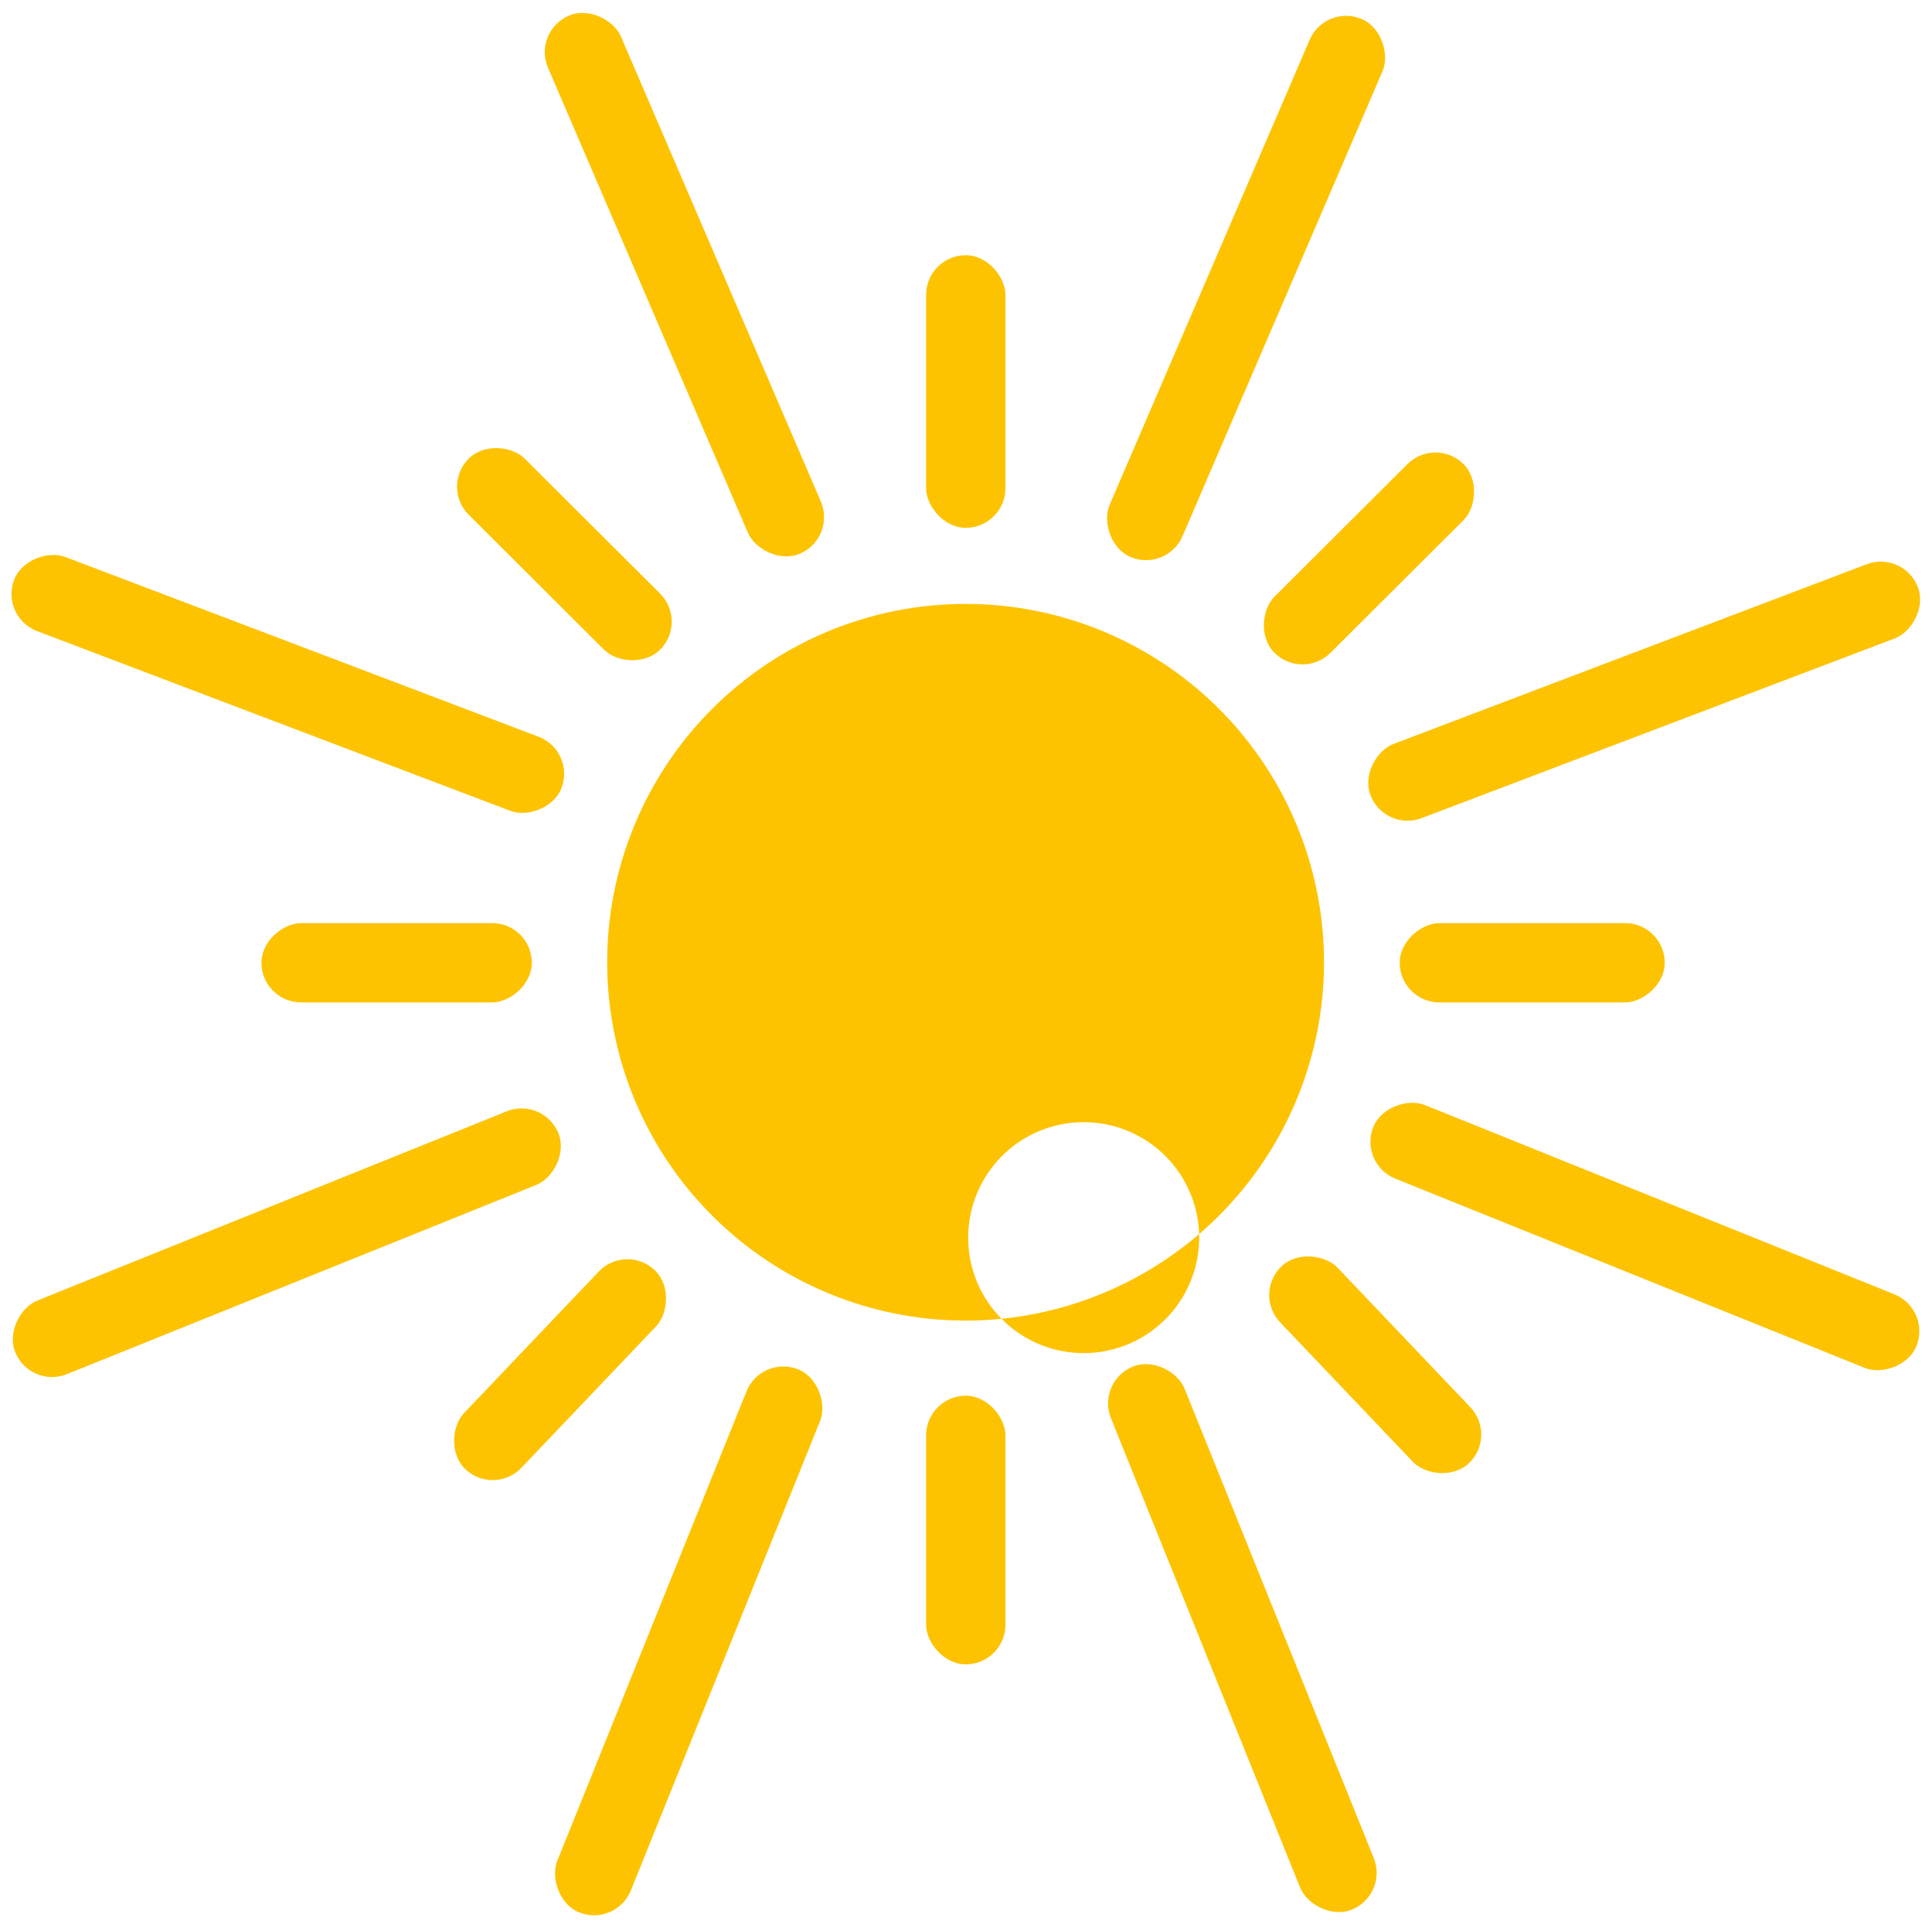 <svg xmlns="http://www.w3.org/2000/svg" width="51.211" height="51.094" viewBox="0 0 51.211 51.094">
  <g id="sun2" transform="translate(0.624 0.717)">
    <rect id="Rectangle_5" data-name="Rectangle 5" width="2.103" height="7.228" rx="1.052" transform="translate(23.924 6.049)" fill="#fdc300"/>
    <rect id="Rectangle_6" data-name="Rectangle 6" width="2.103" height="7.122" rx="1.052" transform="translate(23.924 36.286)" fill="#fdc300"/>
    <rect id="Rectangle_7" data-name="Rectangle 7" width="2.103" height="7.025" rx="1.052" transform="translate(43.503 23.756) rotate(90)" fill="#fdc300"/>
    <rect id="Rectangle_8" data-name="Rectangle 8" width="2.103" height="7.167" rx="1.052" transform="translate(13.473 23.756) rotate(90)" fill="#fdc300"/>
    <rect id="Rectangle_9" data-name="Rectangle 9" width="2.103" height="7.082" rx="1.052" transform="matrix(0.706, 0.708, -0.708, 0.706, 37.428, 10.844)" fill="#fdc300"/>
    <rect id="Rectangle_10" data-name="Rectangle 10" width="2.103" height="7.288" rx="1.052" transform="matrix(0.724, 0.689, -0.689, 0.724, 15.971, 32.233)" fill="#fdc300"/>
    <rect id="Rectangle_11" data-name="Rectangle 11" width="2.103" height="7.171" rx="1.052" transform="matrix(-0.706, 0.708, -0.708, -0.706, 17.617, 15.762)" fill="#fdc300"/>
    <rect id="Rectangle_12" data-name="Rectangle 12" width="2.103" height="7.211" rx="1.052" transform="matrix(-0.724, 0.689, -0.689, -0.724, 39.074, 37.351)" fill="#fdc300"/>
    <rect id="Rectangle_13" data-name="Rectangle 13" width="2.103" height="15.523" rx="1.052" transform="translate(34.506 -0.627) rotate(23.27)" fill="#fdc300"/>
    <rect id="Rectangle_14" data-name="Rectangle 14" width="2.103" height="15.523" rx="1.052" transform="translate(19.557 35.194) rotate(21.95)" fill="#fdc300"/>
    <rect id="Rectangle_15" data-name="Rectangle 15" width="2.103" height="15.523" rx="1.052" transform="translate(21.549 13.545) rotate(156.74)" fill="#fdc300"/>
    <rect id="Rectangle_16" data-name="Rectangle 16" width="2.103" height="15.523" rx="1.052" transform="translate(36.183 49.518) rotate(158.05)" fill="#fdc300"/>
    <rect id="Rectangle_17" data-name="Rectangle 17" width="2.103" height="15.523" rx="1.052" transform="translate(49.84 13.868) rotate(69.2)" fill="#fdc300"/>
    <rect id="Rectangle_18" data-name="Rectangle 18" width="2.103" height="15.523" rx="1.052" transform="translate(13.784 28.352) rotate(68.04)" fill="#fdc300"/>
    <rect id="Rectangle_19" data-name="Rectangle 19" width="2.103" height="15.523" rx="1.052" transform="translate(14.634 19.188) rotate(110.8)" fill="#fdc300"/>
    <rect id="Rectangle_20" data-name="Rectangle 20" width="2.103" height="15.523" rx="1.052" transform="translate(50.568 33.992) rotate(111.96)" fill="#fdc300"/>
    <path id="Path_48" data-name="Path 48" d="M360.3,698a9.5,9.5,0,1,0,9.5,9.5,9.5,9.5,0,0,0-9.5-9.5Zm.069,16.793a3.061,3.061,0,1,1,0,.016Z" transform="translate(-335.329 -682.706)" fill="#fdc300"/>
  </g>
</svg>
